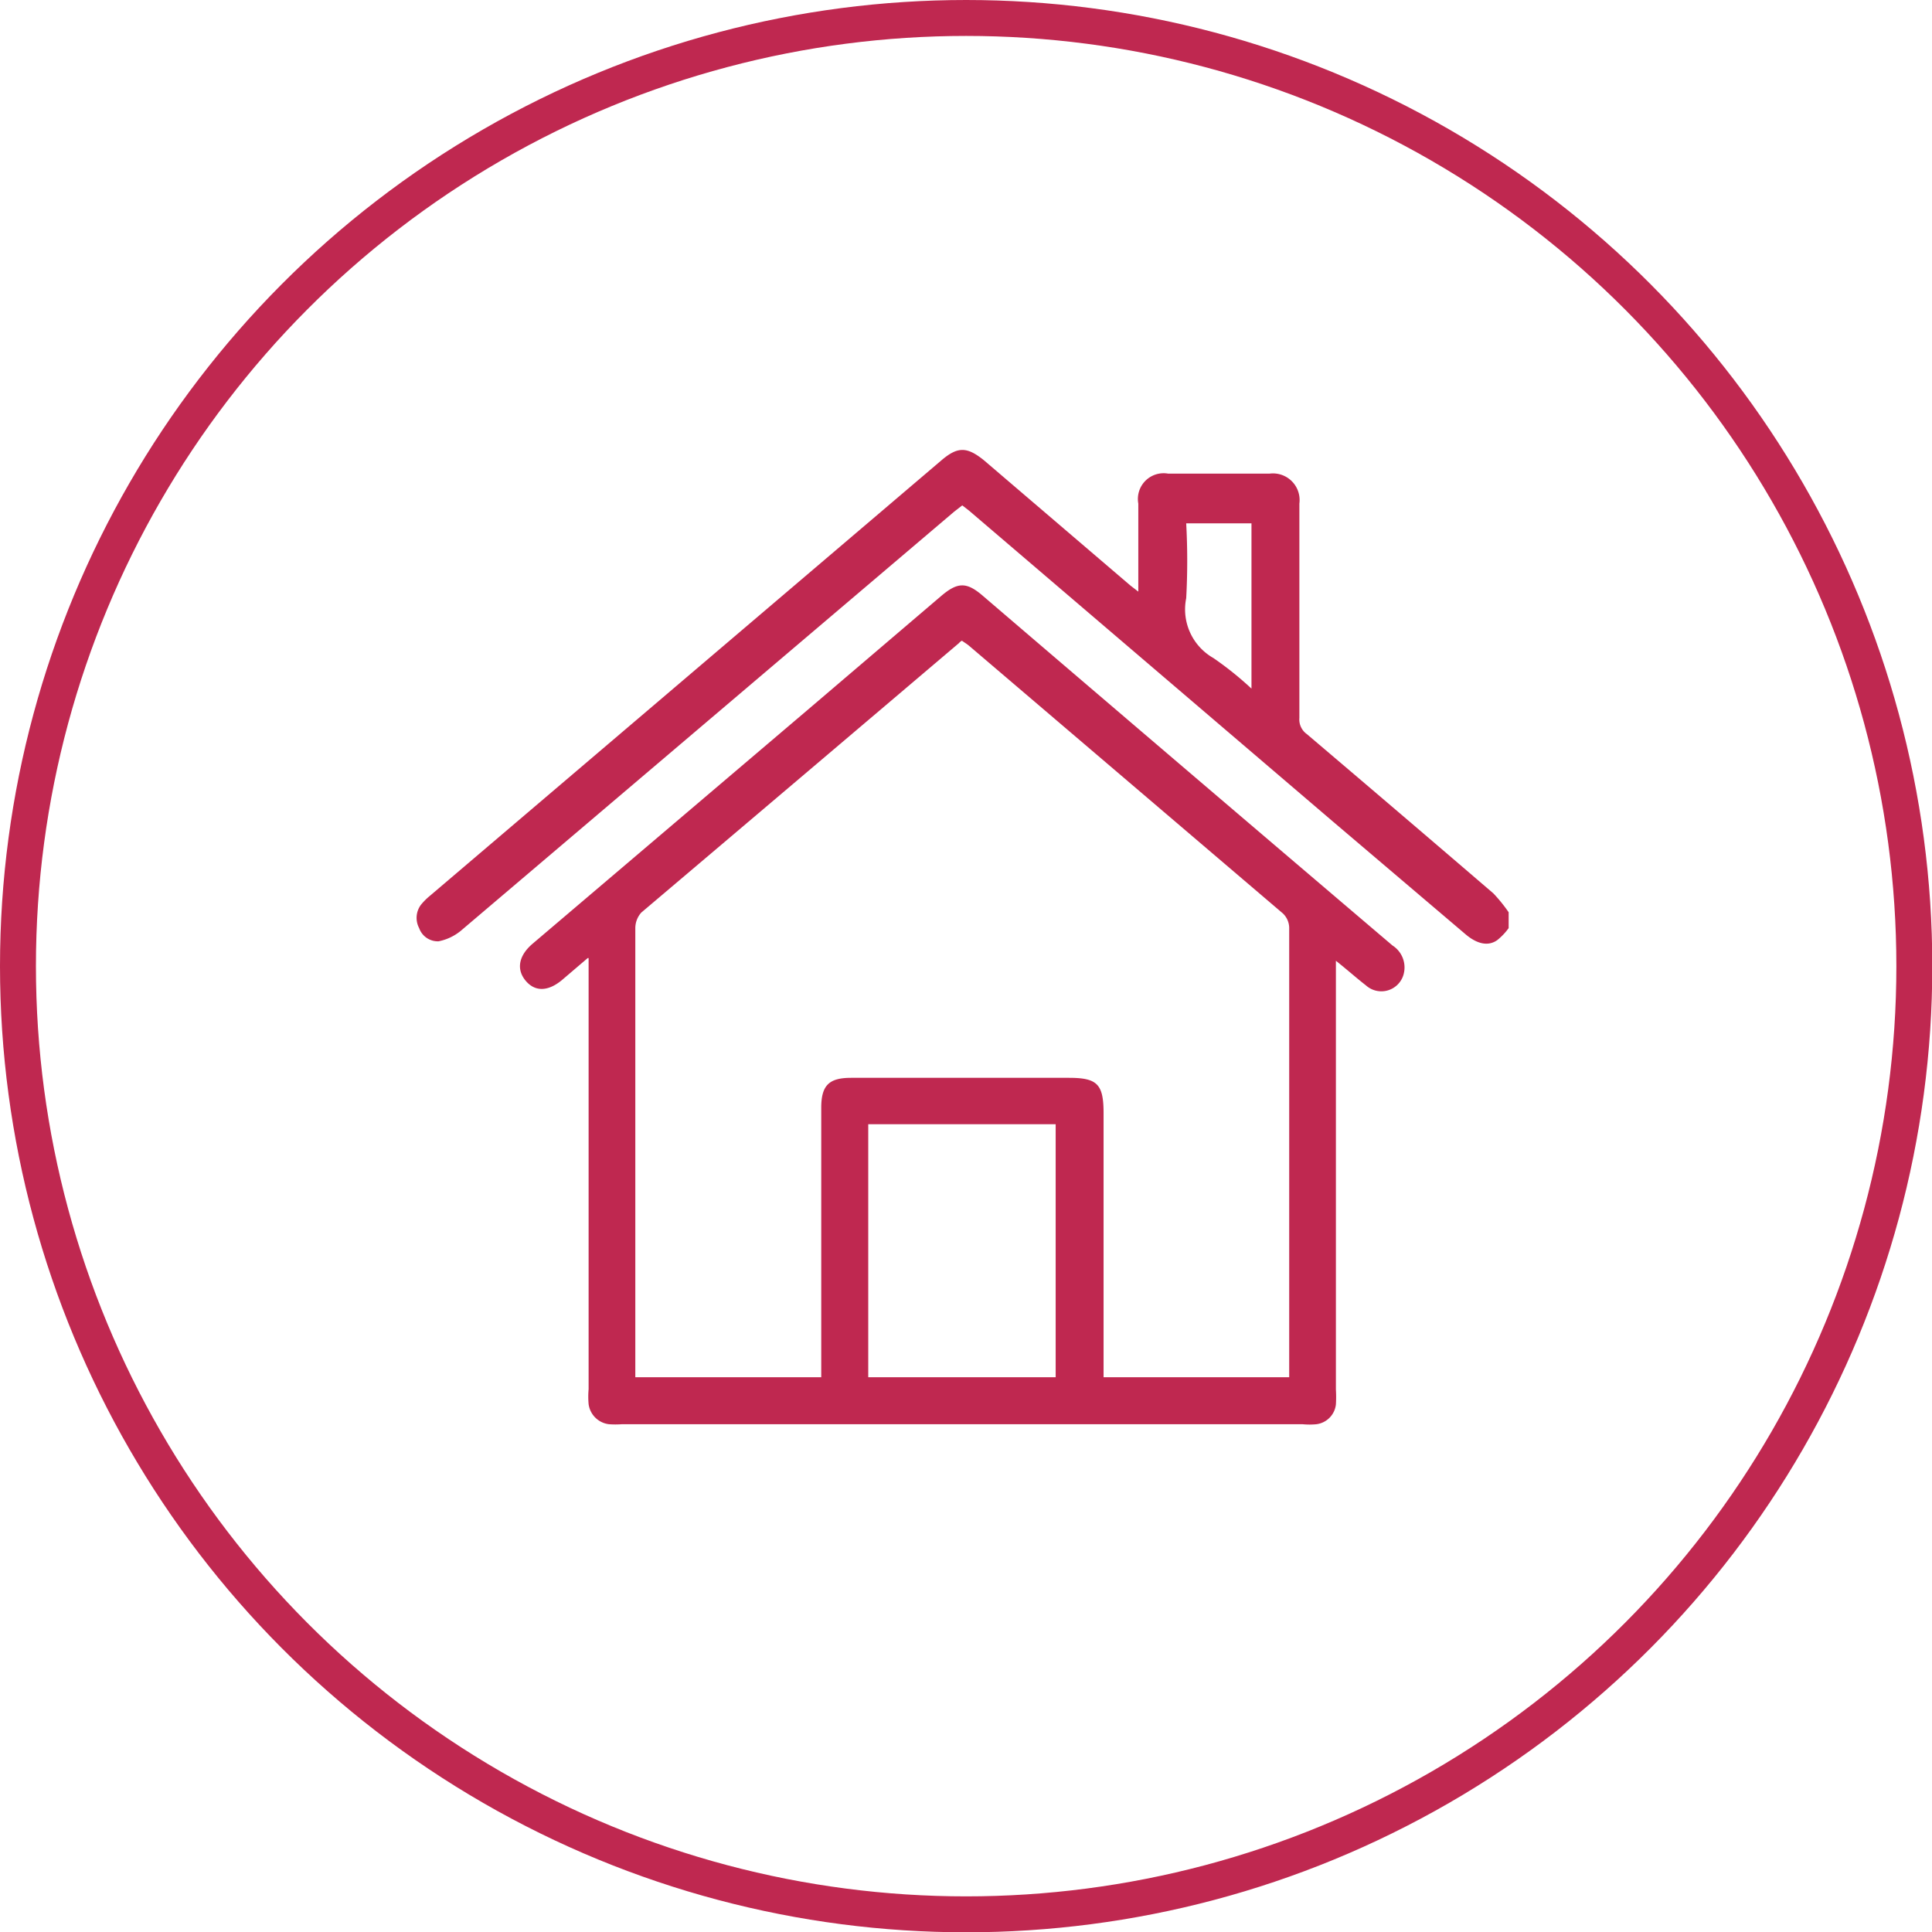 <svg xmlns="http://www.w3.org/2000/svg" viewBox="0 0 64.53 64.53"><g data-name="Слой 2"><circle cx="32.27" cy="32.27" r="31.67" stroke="#bf2850" stroke-miterlimit="10" stroke-width="1.2" fill="none"/><path d="M50.39 31a2.07 2.07 0 01-.38.4c-.31.22-.69.13-1.09-.22l-4.4-3.74-12.16-10.39-.22-.17-.27.21-16.48 14a1.69 1.69 0 01-.74.35A.66.66 0 0114 31a.73.73 0 01.06-.78 2.13 2.13 0 01.3-.3l17.09-14.55c.54-.46.85-.45 1.41 0l4.9 4.19.26.2v-2.94a.86.86 0 011-1h3.38a.89.89 0 011 1v7.16a.6.6 0 00.25.54q3.12 2.65 6.23 5.32a5.2 5.2 0 01.51.63zM39.62 17.48a23.13 23.13 0 010 2.5 1.87 1.87 0 00.91 2A11.06 11.06 0 0141.8 23v-5.52zM19.63 32l-.82.7c-.48.42-.93.44-1.25.06s-.24-.84.23-1.24L27 23.69l4.42-3.77c.57-.49.87-.49 1.43 0q6.82 5.84 13.66 11.66a.87.87 0 01.36 1 .77.77 0 01-1.25.33c-.31-.24-.61-.51-1-.82v14.32a4.1 4.1 0 010 .5.75.75 0 01-.65.66 2.37 2.37 0 01-.46 0H20.77a3 3 0 01-.43 0 .78.78 0 01-.68-.67 2.8 2.8 0 010-.5V32zm23.43 14V30.98a.68.68 0 00-.21-.47l-10.47-8.93c-.08-.07-.17-.12-.25-.18a.29.29 0 00-.1.08q-5.31 4.51-10.61 9a.78.78 0 00-.2.52v15h6.21v-9c0-.76.27-1 1-1h7.27c.95 0 1.16.21 1.16 1.18V46zm-7.8 0v-8.45H29V46z" fill="#bf2850"/><path d="M50.39 31a2.07 2.07 0 01-.38.4c-.31.22-.69.13-1.09-.22l-4.4-3.74-12.16-10.39-.22-.17-.27.21-16.48 14a1.69 1.69 0 01-.74.35A.66.66 0 0114 31a.73.73 0 01.06-.78 2.13 2.13 0 01.3-.3l17.09-14.55c.54-.46.85-.45 1.41 0l4.9 4.19.26.2v-2.94a.86.86 0 011-1h3.38a.89.89 0 011 1v7.16a.6.6 0 00.25.54q3.12 2.65 6.23 5.32a5.2 5.2 0 01.51.63zM39.62 17.48a23.13 23.13 0 010 2.5 1.87 1.87 0 00.91 2A11.06 11.06 0 0141.8 23v-5.52zM19.63 32l-.82.7c-.48.42-.93.44-1.25.06s-.24-.84.23-1.24L27 23.69l4.42-3.77c.57-.49.87-.49 1.43 0q6.82 5.84 13.66 11.66a.87.87 0 01.36 1 .77.77 0 01-1.25.33c-.31-.24-.61-.51-1-.82v14.32a4.1 4.1 0 010 .5.75.75 0 01-.65.66 2.37 2.37 0 01-.46 0H20.77a3 3 0 01-.43 0 .78.78 0 01-.68-.67 2.8 2.8 0 010-.5V32zm23.43 14V30.98a.68.68 0 00-.21-.47l-10.47-8.93c-.08-.07-.17-.12-.25-.18a.29.29 0 00-.1.08q-5.31 4.51-10.61 9a.78.78 0 00-.2.52v15h6.21v-9c0-.76.27-1 1-1h7.27c.95 0 1.16.21 1.16 1.18V46zm-7.7.11h-6.44v-8.66h6.44zm-6.24-.2h6v-8.26h-6z" fill="none"/></g></svg>